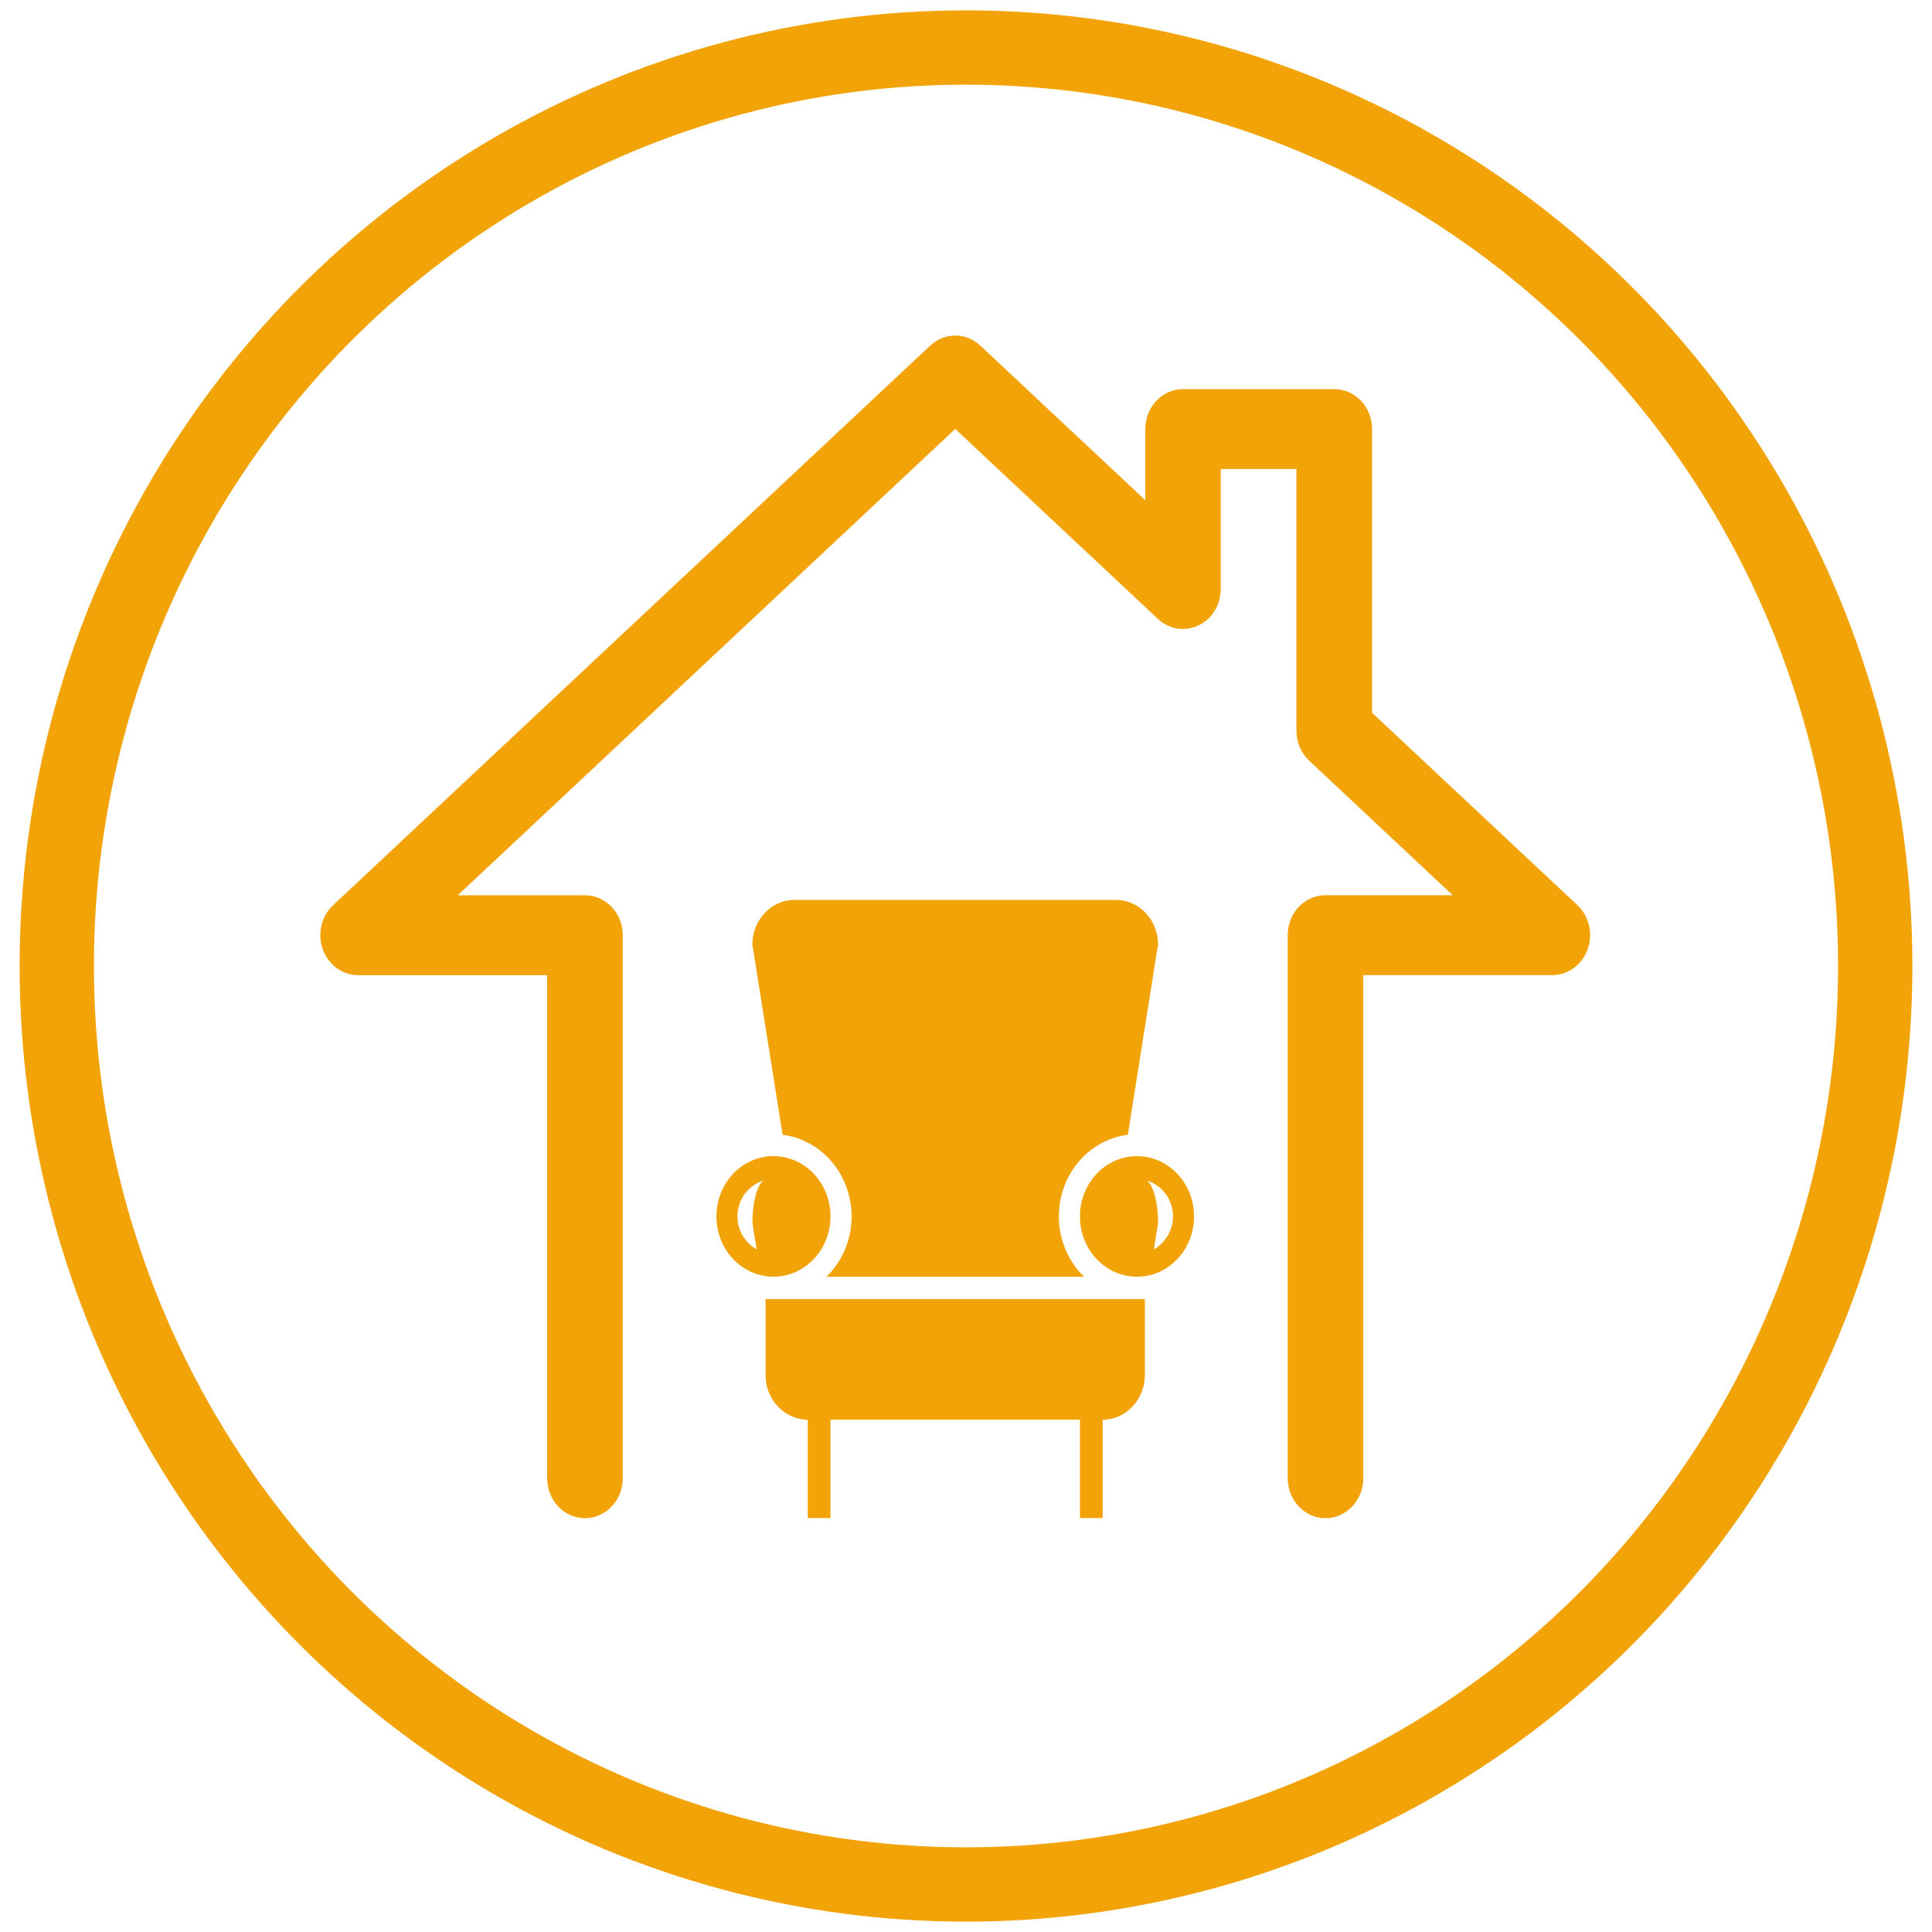 <?xml version="1.0" encoding="utf-8"?>
<!-- Generator: Adobe Illustrator 16.0.0, SVG Export Plug-In . SVG Version: 6.00 Build 0)  -->
<!DOCTYPE svg PUBLIC "-//W3C//DTD SVG 1.1//EN" "http://www.w3.org/Graphics/SVG/1.1/DTD/svg11.dtd">
<svg version="1.1" id="Layer_1" xmlns="http://www.w3.org/2000/svg" xmlns:xlink="http://www.w3.org/1999/xlink" x="0px" y="0px"
	 width="78px" height="78px" viewBox="26.5 38.5 78 78" enable-background="new 26.5 38.5 78 78" xml:space="preserve">
<g id="Layer_2">
	<ellipse fill="none" stroke="#F2A308" stroke-width="3" stroke-miterlimit="10" cx="65.5" cy="77.5" rx="36.708" ry="37.082"/>
</g>
<g id="Capa_1">
	<g>
		<g>
			<path fill="#F2A308" d="M90.185,75.045l-8.29-7.768V55.825c0-0.894-0.683-1.614-1.525-1.614h-6.105
				c-0.844,0-1.526,0.721-1.526,1.614v2.869l-6.661-6.24c-0.577-0.543-1.443-0.543-2.024,0L39.946,75.047
				c-0.475,0.443-0.639,1.154-0.414,1.781c0.226,0.627,0.794,1.043,1.426,1.043h7.633v20.307c0,0.893,0.683,1.615,1.525,1.615
				c0.843,0,1.527-0.723,1.527-1.615v-21.92c0-0.891-0.684-1.613-1.527-1.613h-5.135l20.084-18.828l8.182,7.67
				c0.452,0.423,1.089,0.524,1.637,0.264c0.552-0.26,0.9-0.835,0.9-1.473v-4.841h3.056v10.567c0,0.461,0.186,0.901,0.515,1.207
				l5.793,5.43h-5.134c-0.847,0-1.526,0.721-1.526,1.613v21.922c0,0.895,0.682,1.617,1.526,1.617c0.844,0,1.526-0.723,1.526-1.617
				V77.869h7.629c0.634,0,1.204-0.414,1.426-1.043C90.823,76.201,90.659,75.49,90.185,75.045z"/>
			<path fill="#F2A308" d="M72.034,84.314l1.219-7.688c0-0.984-0.766-1.795-1.698-1.795H58.579c-0.936,0-1.704,0.811-1.704,1.795
				l1.221,7.688c1.563,0.195,2.785,1.592,2.785,3.299c0,0.961-0.393,1.826-1.013,2.434h10.397c-0.622-0.607-1.016-1.475-1.016-2.434
				C69.249,85.904,70.472,84.506,72.034,84.314z"/>
			<path fill="#F2A308" d="M57.408,94.016c0,0.99,0.766,1.801,1.703,1.801v3.973h0.918v-3.973h10.072v3.973h0.917v-3.973
				c0.937,0,1.704-0.811,1.704-1.801v-3.07H57.408V94.016z"/>
			<path fill="#F2A308" d="M72.403,85.176c-1.273,0-2.303,1.092-2.303,2.436s1.03,2.432,2.303,2.432
				c1.272,0,2.303-1.088,2.303-2.432S73.676,85.176,72.403,85.176z M73.084,88.939l0.171-1.064c0-0.838-0.19-1.516-0.447-1.711
				c0.603,0.188,1.049,0.754,1.049,1.449C73.856,88.193,73.536,88.678,73.084,88.939z"/>
			<path fill="#F2A308" d="M60.029,87.611c0-1.344-1.031-2.436-2.303-2.436c-1.271,0-2.302,1.092-2.302,2.436
				s1.032,2.432,2.302,2.432C58.998,90.043,60.029,88.959,60.029,87.611z M57.046,88.939c-0.452-0.26-0.773-0.746-0.773-1.33
				c0-0.693,0.449-1.262,1.05-1.449c-0.254,0.195-0.447,0.873-0.447,1.707L57.046,88.939z"/>
		</g>
	</g>
</g>
</svg>
